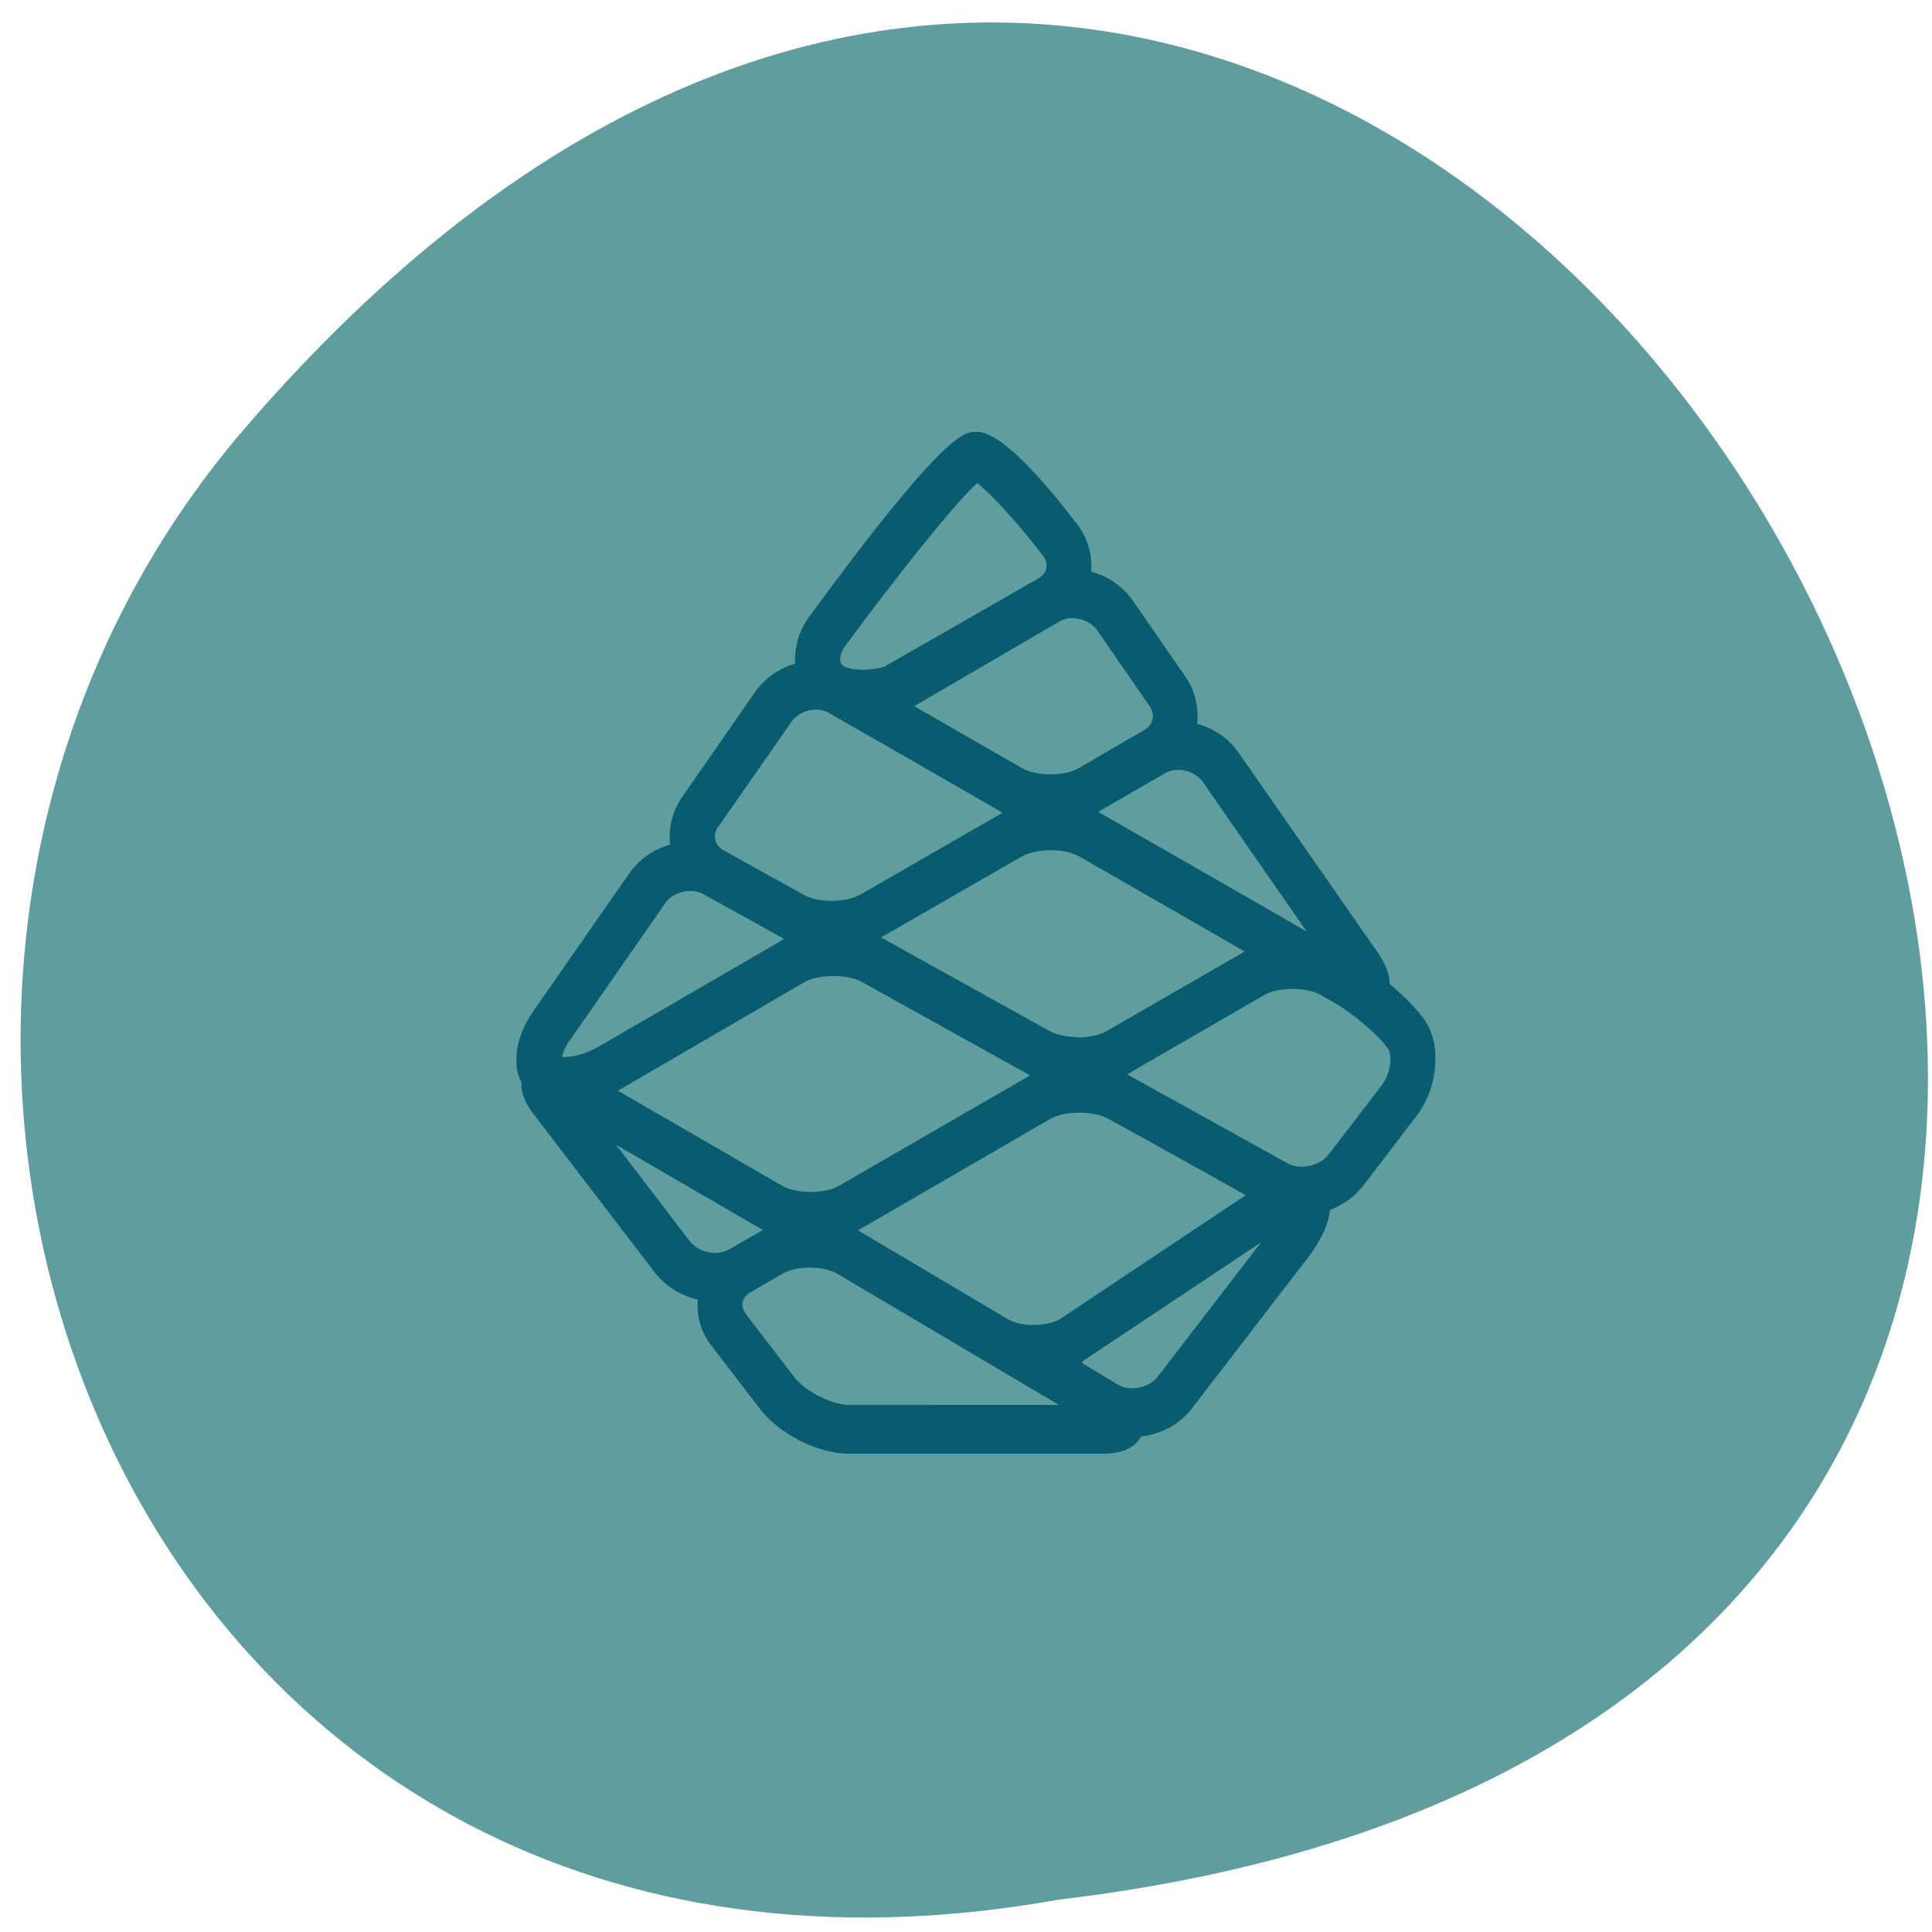 <svg xmlns="http://www.w3.org/2000/svg" xmlns:xlink="http://www.w3.org/1999/xlink" viewBox="0 0 24 24"><defs><g id="4" clip-path="url(#3)"><path d="m 17.16 13.488 l -0.66 0.859 c -0.105 0.137 -0.352 0.188 -0.496 0.109 l -1.988 -1.102 c -0.004 -0.004 -0.008 -0.008 -0.012 -0.008 c 0.004 -0.004 0.008 -0.008 0.012 -0.008 l 1.688 -0.977 c 0.176 -0.102 0.527 -0.102 0.703 0 l 0.184 0.105 c 0.23 0.133 0.535 0.395 0.652 0.563 c 0.051 0.074 0.043 0.289 -0.082 0.457 m -2.781 3.617 c -0.105 0.137 -0.34 0.184 -0.484 0.102 l -0.086 -0.051 l -0.324 -0.195 c -0.023 -0.012 -0.039 -0.027 -0.047 -0.035 c 0.008 -0.012 0.023 -0.023 0.047 -0.039 l 2.18 -1.453 m -5.113 2.02 c -0.219 0 -0.547 -0.164 -0.688 -0.348 l -0.594 -0.773 c -0.039 -0.051 -0.055 -0.105 -0.047 -0.152 c 0.012 -0.051 0.043 -0.094 0.098 -0.125 l 0.395 -0.23 c 0.086 -0.047 0.211 -0.078 0.348 -0.078 c 0.133 0 0.266 0.031 0.352 0.086 l 2.738 1.621 m -5.504 -3.234 l 1.801 1.047 c 0.012 0.004 0.02 0.008 0.023 0.012 c -0.004 0.004 -0.012 0.012 -0.023 0.016 l -0.395 0.227 c -0.047 0.027 -0.109 0.043 -0.172 0.043 c -0.125 0 -0.246 -0.055 -0.316 -0.145 m -1.496 -2.488 l 1.191 -1.711 c 0.094 -0.141 0.324 -0.195 0.465 -0.117 l 0.996 0.551 c 0.004 0.004 0.008 0.008 0.012 0.008 c -0.004 0.004 -0.008 0.008 -0.012 0.012 l -2.289 1.328 c -0.133 0.078 -0.301 0.129 -0.43 0.129 c -0.008 0 -0.016 0 -0.023 -0.004 c 0.008 -0.047 0.035 -0.117 0.09 -0.195 m 1.852 -2.664 l 0.91 -1.305 c 0.063 -0.09 0.18 -0.148 0.301 -0.148 c 0.059 0 0.113 0.012 0.156 0.039 l 0.82 0.469 l 1.316 0.758 c 0.004 0 0.004 0 0.004 0.004 c 0.008 0 0.016 0.008 0.02 0.012 c -0.004 0 -0.012 0.008 -0.02 0.012 l -1.738 1 c -0.09 0.051 -0.223 0.082 -0.363 0.082 c -0.137 0 -0.262 -0.027 -0.352 -0.078 l -0.992 -0.551 c -0.055 -0.031 -0.09 -0.078 -0.102 -0.129 c -0.012 -0.055 0 -0.113 0.039 -0.168 m 1.574 -2.238 c 0.613 -0.836 1.371 -1.785 1.641 -2.027 c 0.164 0.125 0.516 0.508 0.816 0.902 c 0.039 0.051 0.055 0.105 0.043 0.156 c -0.008 0.051 -0.043 0.09 -0.094 0.125 l -1.918 1.098 c -0.176 0.055 -0.406 0.051 -0.508 -0.008 c -0.023 -0.016 -0.035 -0.031 -0.039 -0.059 c -0.008 -0.039 0.004 -0.109 0.059 -0.188 m 3.777 0.738 c 0.039 0.055 0.055 0.113 0.043 0.168 c -0.012 0.059 -0.047 0.105 -0.105 0.137 l -0.813 0.473 c -0.176 0.102 -0.527 0.102 -0.703 0 l -1.32 -0.758 c -0.008 -0.004 -0.016 -0.008 -0.023 -0.012 c 0.008 -0.004 0.016 -0.008 0.023 -0.012 l 1.789 -1.043 c 0.141 -0.082 0.363 -0.027 0.461 0.109 m 2.605 3.746 l -0.527 -0.305 l -2.039 -1.168 c -0.008 -0.004 -0.016 -0.008 -0.02 -0.012 c 0.004 -0.004 0.012 -0.008 0.02 -0.016 l 0.813 -0.469 c 0.141 -0.082 0.367 -0.027 0.461 0.109 m -1.551 3.172 c -0.133 0 -0.262 -0.027 -0.348 -0.074 l -2.082 -1.156 c -0.004 0 -0.008 -0.004 -0.012 -0.008 c 0.004 0 0.008 -0.004 0.012 -0.008 l 1.738 -1 c 0.176 -0.098 0.527 -0.102 0.703 0 h 0.004 l 2.039 1.172 c 0.008 0.004 0.012 0.004 0.016 0.008 c -0.004 0.004 -0.012 0.008 -0.02 0.016 l -1.688 0.973 c -0.086 0.051 -0.223 0.082 -0.363 0.082 m 2.043 1.934 c 0.016 0.008 0.031 0.02 0.039 0.027 c -0.008 0.008 -0.02 0.02 -0.039 0.027 l -2.242 1.496 c -0.16 0.109 -0.5 0.117 -0.668 0.016 l -1.832 -1.086 c -0.012 -0.008 -0.02 -0.012 -0.027 -0.02 c 0.008 -0.004 0.016 -0.012 0.027 -0.016 l 2.359 -1.367 c 0.176 -0.102 0.535 -0.102 0.715 -0.004 l 0.734 0.406 m -6.797 -0.738 c -0.008 -0.004 -0.02 -0.008 -0.023 -0.012 c 0.008 -0.008 0.016 -0.012 0.023 -0.016 l 2.289 -1.332 c 0.176 -0.102 0.535 -0.105 0.711 -0.008 l 2.082 1.156 c 0.004 0 0.008 0.004 0.012 0.008 c -0.004 0 -0.008 0.004 -0.012 0.008 l -2.359 1.363 c -0.176 0.102 -0.531 0.102 -0.707 0 m 7.98 -2.063 c -0.098 -0.137 -0.258 -0.297 -0.434 -0.445 c 0 -0.176 -0.109 -0.332 -0.156 -0.402 l -1.719 -2.469 c -0.125 -0.18 -0.309 -0.305 -0.516 -0.359 c 0.023 -0.203 -0.027 -0.418 -0.148 -0.59 l -0.648 -0.937 c -0.129 -0.184 -0.313 -0.309 -0.52 -0.363 c 0.016 -0.203 -0.039 -0.41 -0.168 -0.582 c -0.883 -1.156 -1.172 -1.156 -1.266 -1.156 c -0.137 0 -0.387 0 -2.063 2.289 c -0.133 0.176 -0.191 0.387 -0.18 0.59 c -0.199 0.059 -0.375 0.18 -0.5 0.355 l -0.906 1.305 c -0.121 0.176 -0.172 0.387 -0.148 0.59 c -0.207 0.055 -0.387 0.184 -0.512 0.363 l -1.191 1.711 c -0.168 0.242 -0.238 0.512 -0.195 0.738 c 0.012 0.051 0.027 0.094 0.051 0.137 c -0.012 0.184 0.113 0.352 0.176 0.43 l 1.48 1.934 c 0.133 0.172 0.324 0.289 0.535 0.34 c -0.016 0.203 0.039 0.406 0.172 0.574 l 0.594 0.773 c 0.246 0.324 0.727 0.566 1.117 0.566 h 3.141 c 0.289 0 0.422 -0.102 0.484 -0.215 c 0.25 -0.027 0.48 -0.152 0.633 -0.352 l 1.422 -1.848 c 0.109 -0.137 0.27 -0.383 0.289 -0.613 c 0.16 -0.063 0.305 -0.16 0.41 -0.297 l 0.66 -0.863 c 0.277 -0.359 0.324 -0.887 0.105 -1.203" fill="#005569"/></g><clipPath id="3"><path d="M 0,0 H24 V24 H0 z"/></clipPath><clipPath id="0"><path d="m 6.414 5.363 h 11.418 v 12.695 h -11.418"/></clipPath><filter id="1" filterUnits="objectBoundingBox" x="0" y="0" width="24" height="24"><feColorMatrix type="matrix" in="SourceGraphic" values="0 0 0 0 1 0 0 0 0 1 0 0 0 0 1 0 0 0 1 0"/></filter><mask id="2"><g filter="url(#1)"><path fill-opacity="0.902" d="M 0,0 H24 V24 H0 z"/></g></mask></defs><path d="m 13.152 23.598 c 22.742 -2.691 4.781 -35.82 -10.211 -18.16 c -6.148 7.344 -1.32 20.23 10.211 18.16" fill="#5f9d9f"/><g clip-path="url(#0)"><use xlink:href="#4" mask="url(#2)"/></g></svg>